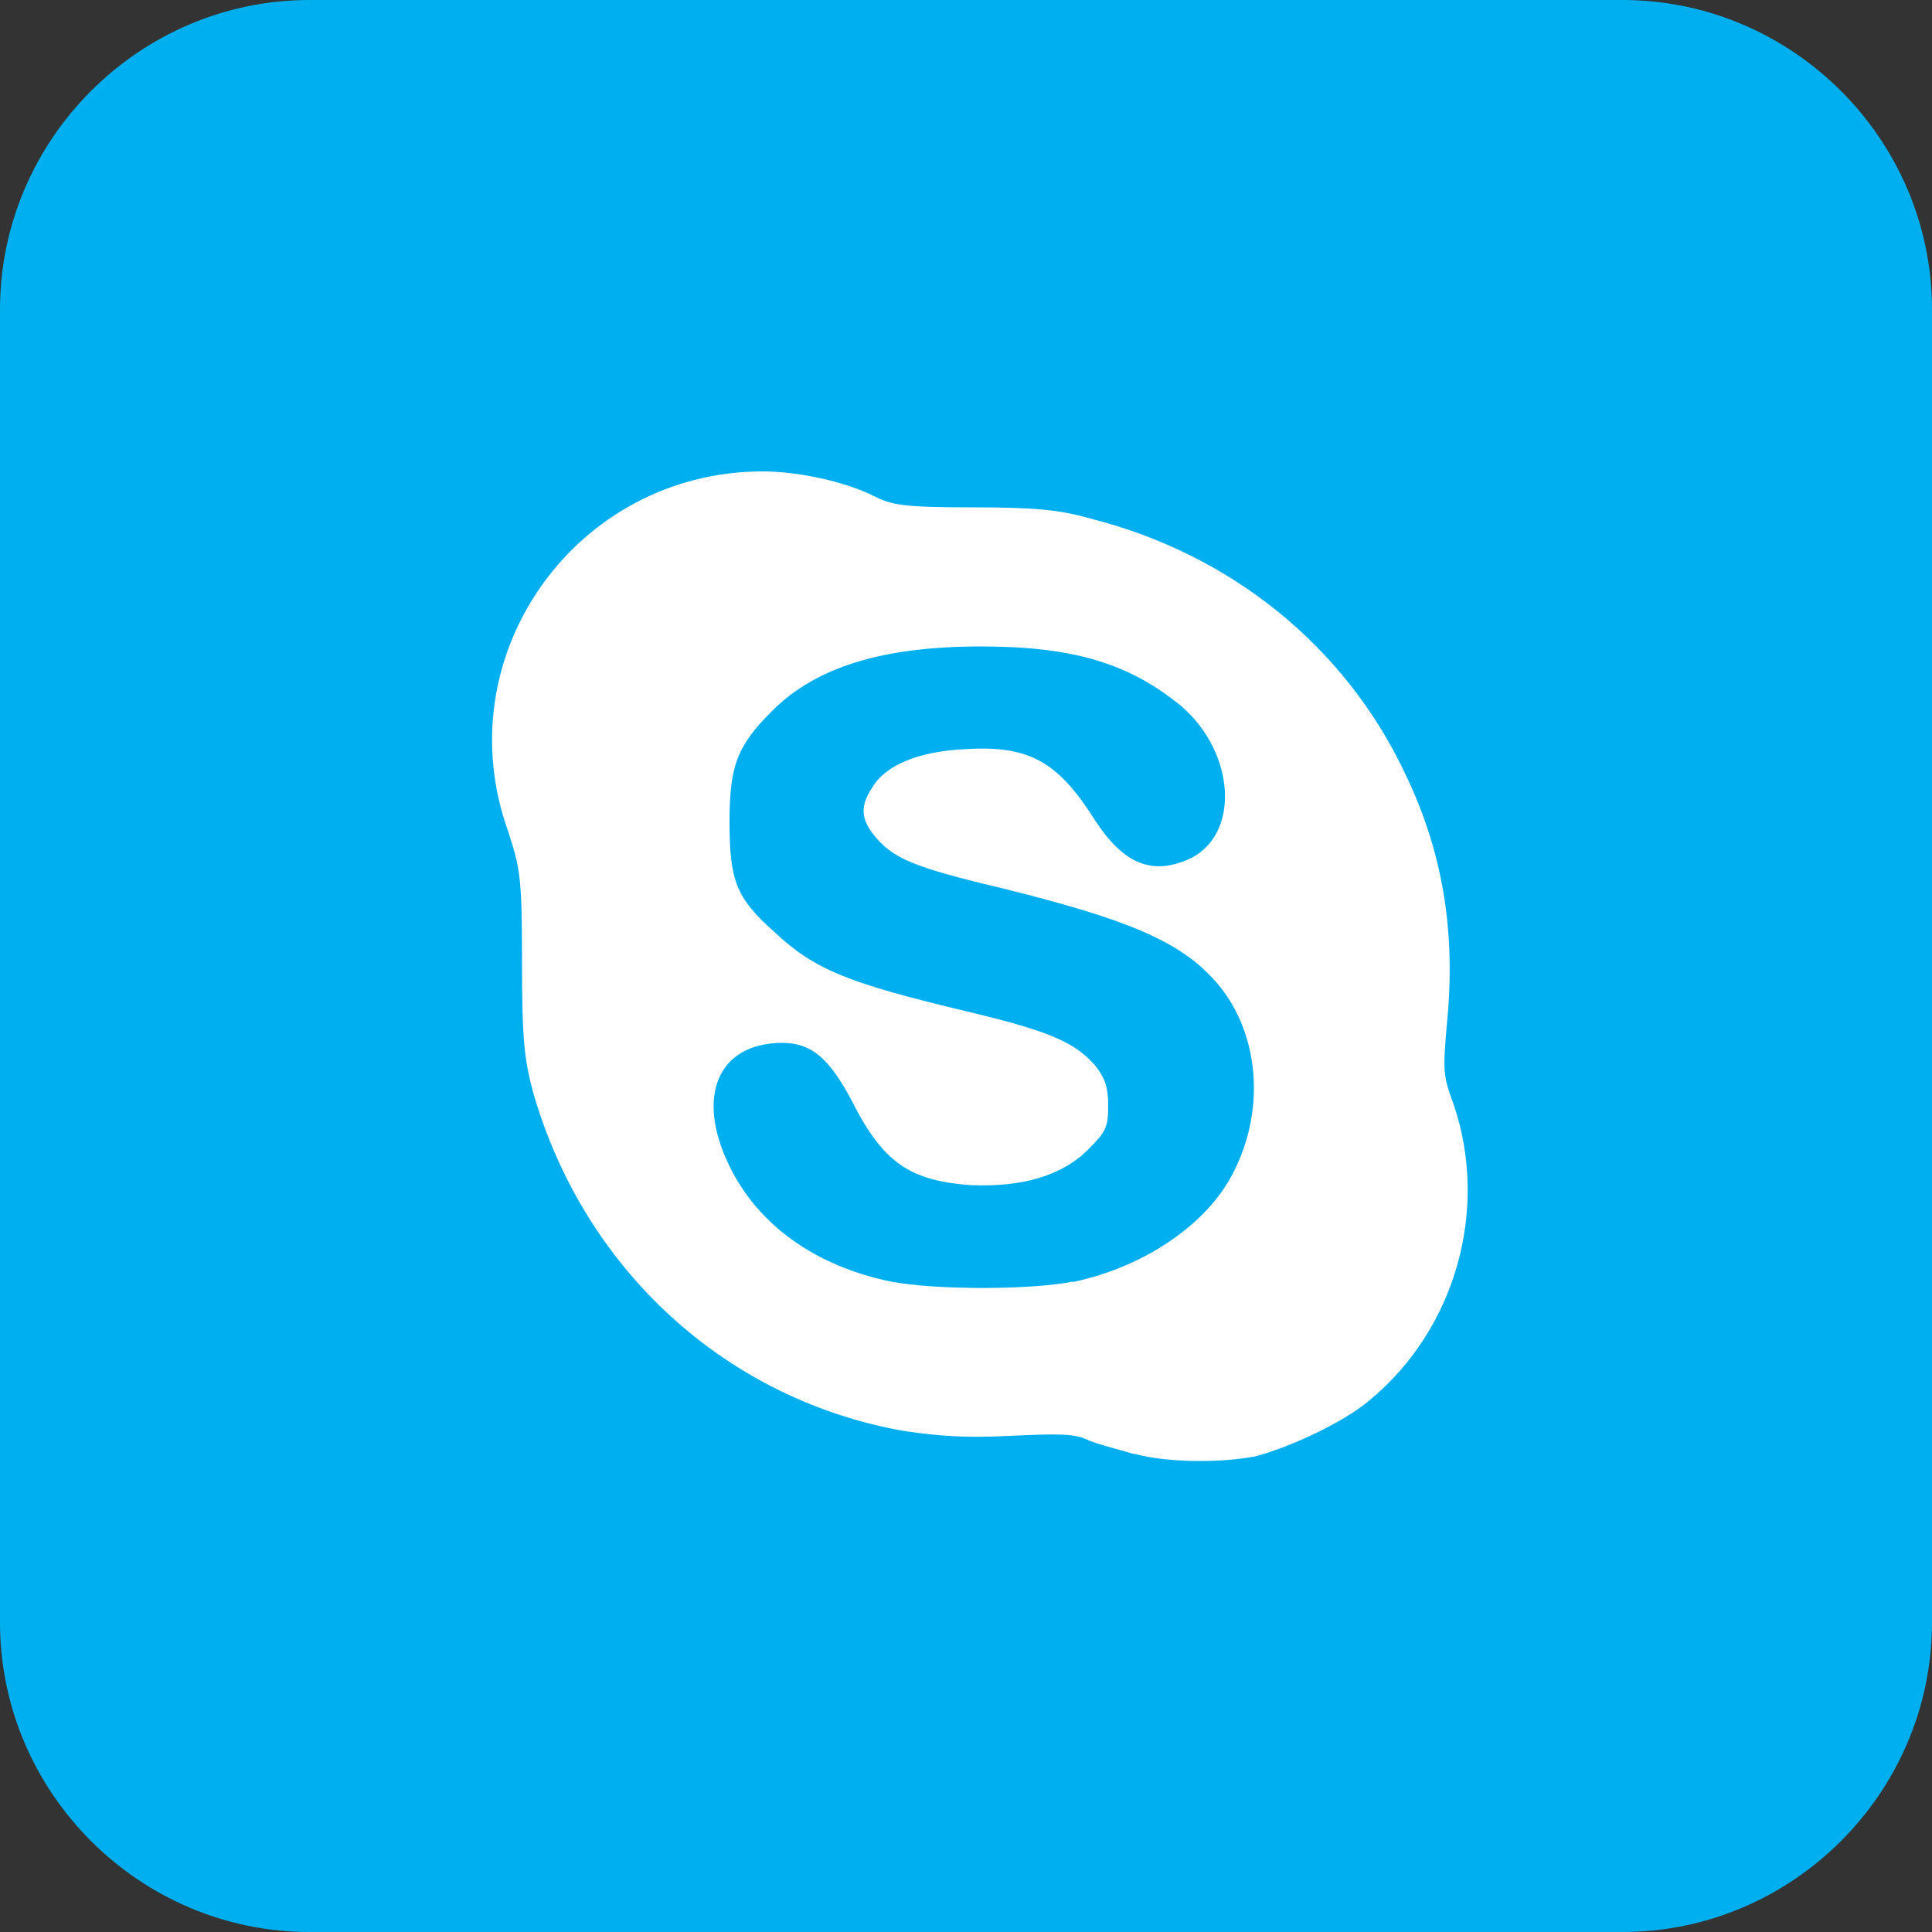 <?xml version="1.0" encoding="utf-8"?>
<!-- Generator: Adobe Illustrator 24.0.0, SVG Export Plug-In . SVG Version: 6.00 Build 0)  -->
<svg version="1.1" id="Layer_1" xmlns="http://www.w3.org/2000/svg" xmlns:xlink="http://www.w3.org/1999/xlink" x="0px" y="0px"
	 viewBox="0 0 500 500" style="enable-background:new 0 0 500 500;" xml:space="preserve">
<rect x="0" y="0" width="500" height="500" fill="#333333" stroke="none"/>
<style type="text/css">
	.st0{fill:#00AFF0;}
	.st1{fill:#FFFFFF;}
</style>
<path class="st0" d="M419.9,500H80.1C36.1,500,0,463.9,0,419.9V80.1C0,36.1,36.1,0,80.1,0h339.8C463.9,0,500,36.1,500,80.1v339.8
	C500,463.9,463.9,500,419.9,500z"/>
<g>
	<path class="st1" d="M293.1,376.2c-3.5-1.1-8.7-2.3-11.5-3.5c-3.5-1.7-7.5-1.7-20.2-1.1c-12.1,0.6-18.4,0-27.1-1.2
		c-46.1-8-83-41.5-96.3-87.6c-2.3-8.7-2.9-13.3-2.9-34c0-22.5-0.6-24.2-3.5-33.4C115,169.8,149,122,197.4,122
		c9.8,0,21.9,2.9,28.8,6.4c4.6,2.3,7.5,2.9,25.4,2.9c16.1,0,22.5,0.6,30.6,2.9c36.3,9.2,65.7,32.9,81.3,65.7
		c9.8,20.2,13.3,40.9,11,64.6c-1.1,12.7-1.1,13.8,1.7,21.3c9.2,27.1,0.6,58.2-21.9,76.7c-6.9,5.8-20.7,12.1-29.4,14.4
		c-8.7,1.7-22.5,1.7-31.1-0.6L293.1,376.2L293.1,376.2z"/>
	<path class="st0" d="M277.6,331.8c19.1-4,35.7-15.6,42.1-29.4c8.1-16.7,5.7-36.3-5.2-48.5c-9.2-10.4-23-16.1-55.9-24.2
		c-21.9-5.2-27.1-7.5-31.7-12.7c-4-4.6-4.6-8.1-1.1-13.3c3.5-5.8,12.1-9.2,23.6-9.8c16.7-1.1,24.2,2.9,34,18.4
		c7.5,11.5,15,14.4,24.8,9.8c12.7-6.4,11.5-27.1-2.3-39.2c-13.3-11-27.7-15.6-51.9-15.6c-25.4,0-42.7,5.2-54.2,16.7
		c-9.2,9.2-11,14.4-11,28.8c0,15,1.7,19.6,11.5,28.3c10.4,9.8,19,13.3,50.1,20.7c21.9,5.2,27.7,8.1,32.9,13.8
		c2.3,2.9,3.5,5.2,3.5,10.4c0,5.8-0.6,6.9-5.2,11.5c-6.9,6.9-17.3,9.8-30.6,9.2c-15.6-1.2-22.5-5.8-30.6-21.9
		c-5.8-10.9-10.4-14.9-17.9-14.9c-16.7,0-22.5,13.8-13.8,31.7c7.5,15.6,22.5,26,41.5,30c11.5,2.3,36.9,2.3,47.8,0H277.6L277.6,331.8
		z"/>
</g>
</svg>
